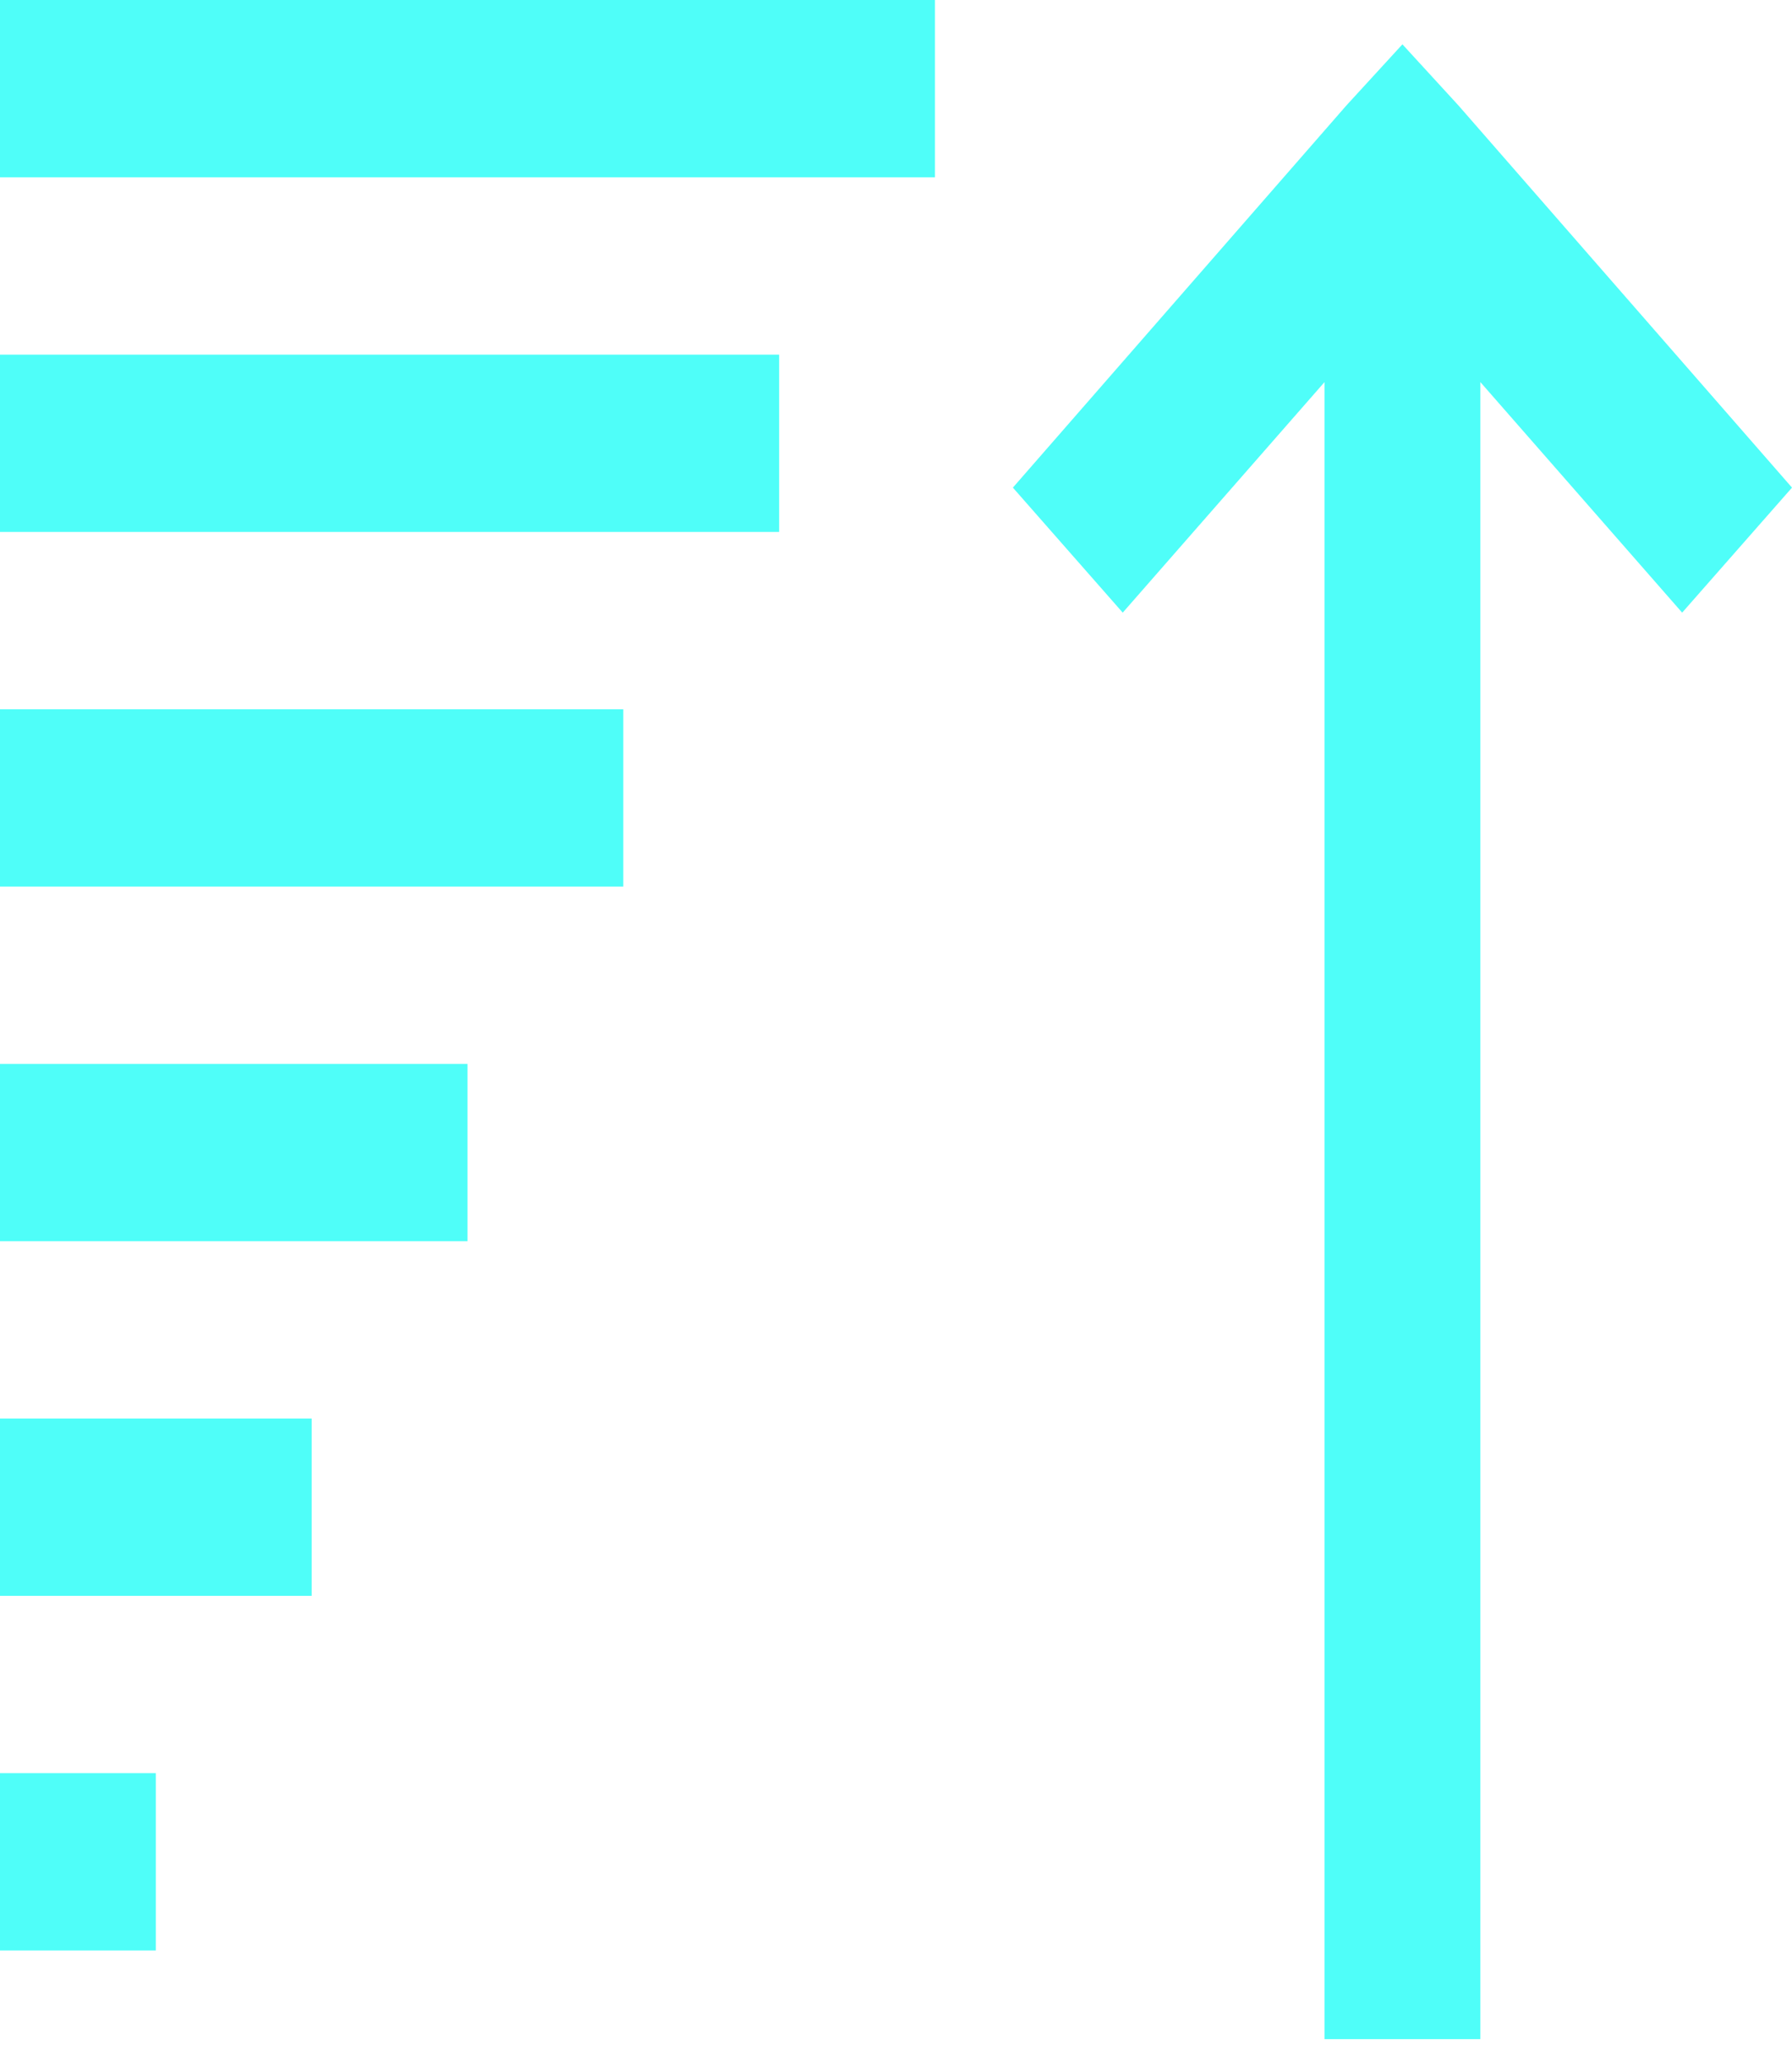 <svg width="40" height="46" viewBox="0 0 40 46" fill="none" xmlns="http://www.w3.org/2000/svg">
<path d="M0 0V3.956H20.87V0H0ZM31.304 0.989L30.052 2.354L22.609 10.878L25.061 13.667L29.565 8.524V45.49H33.044V8.524L37.548 13.667L40 10.878L32.556 2.354L31.304 0.989ZM0 7.911V11.867H17.391V7.911H0ZM0 15.823V19.778H13.913V15.823H0ZM0 23.734V27.69H10.435V23.734H0ZM0 31.645V35.601H6.957V31.645H0ZM0 39.556V43.512H3.478V39.556H0Z" fill="#4FFEF9"/>
</svg>
